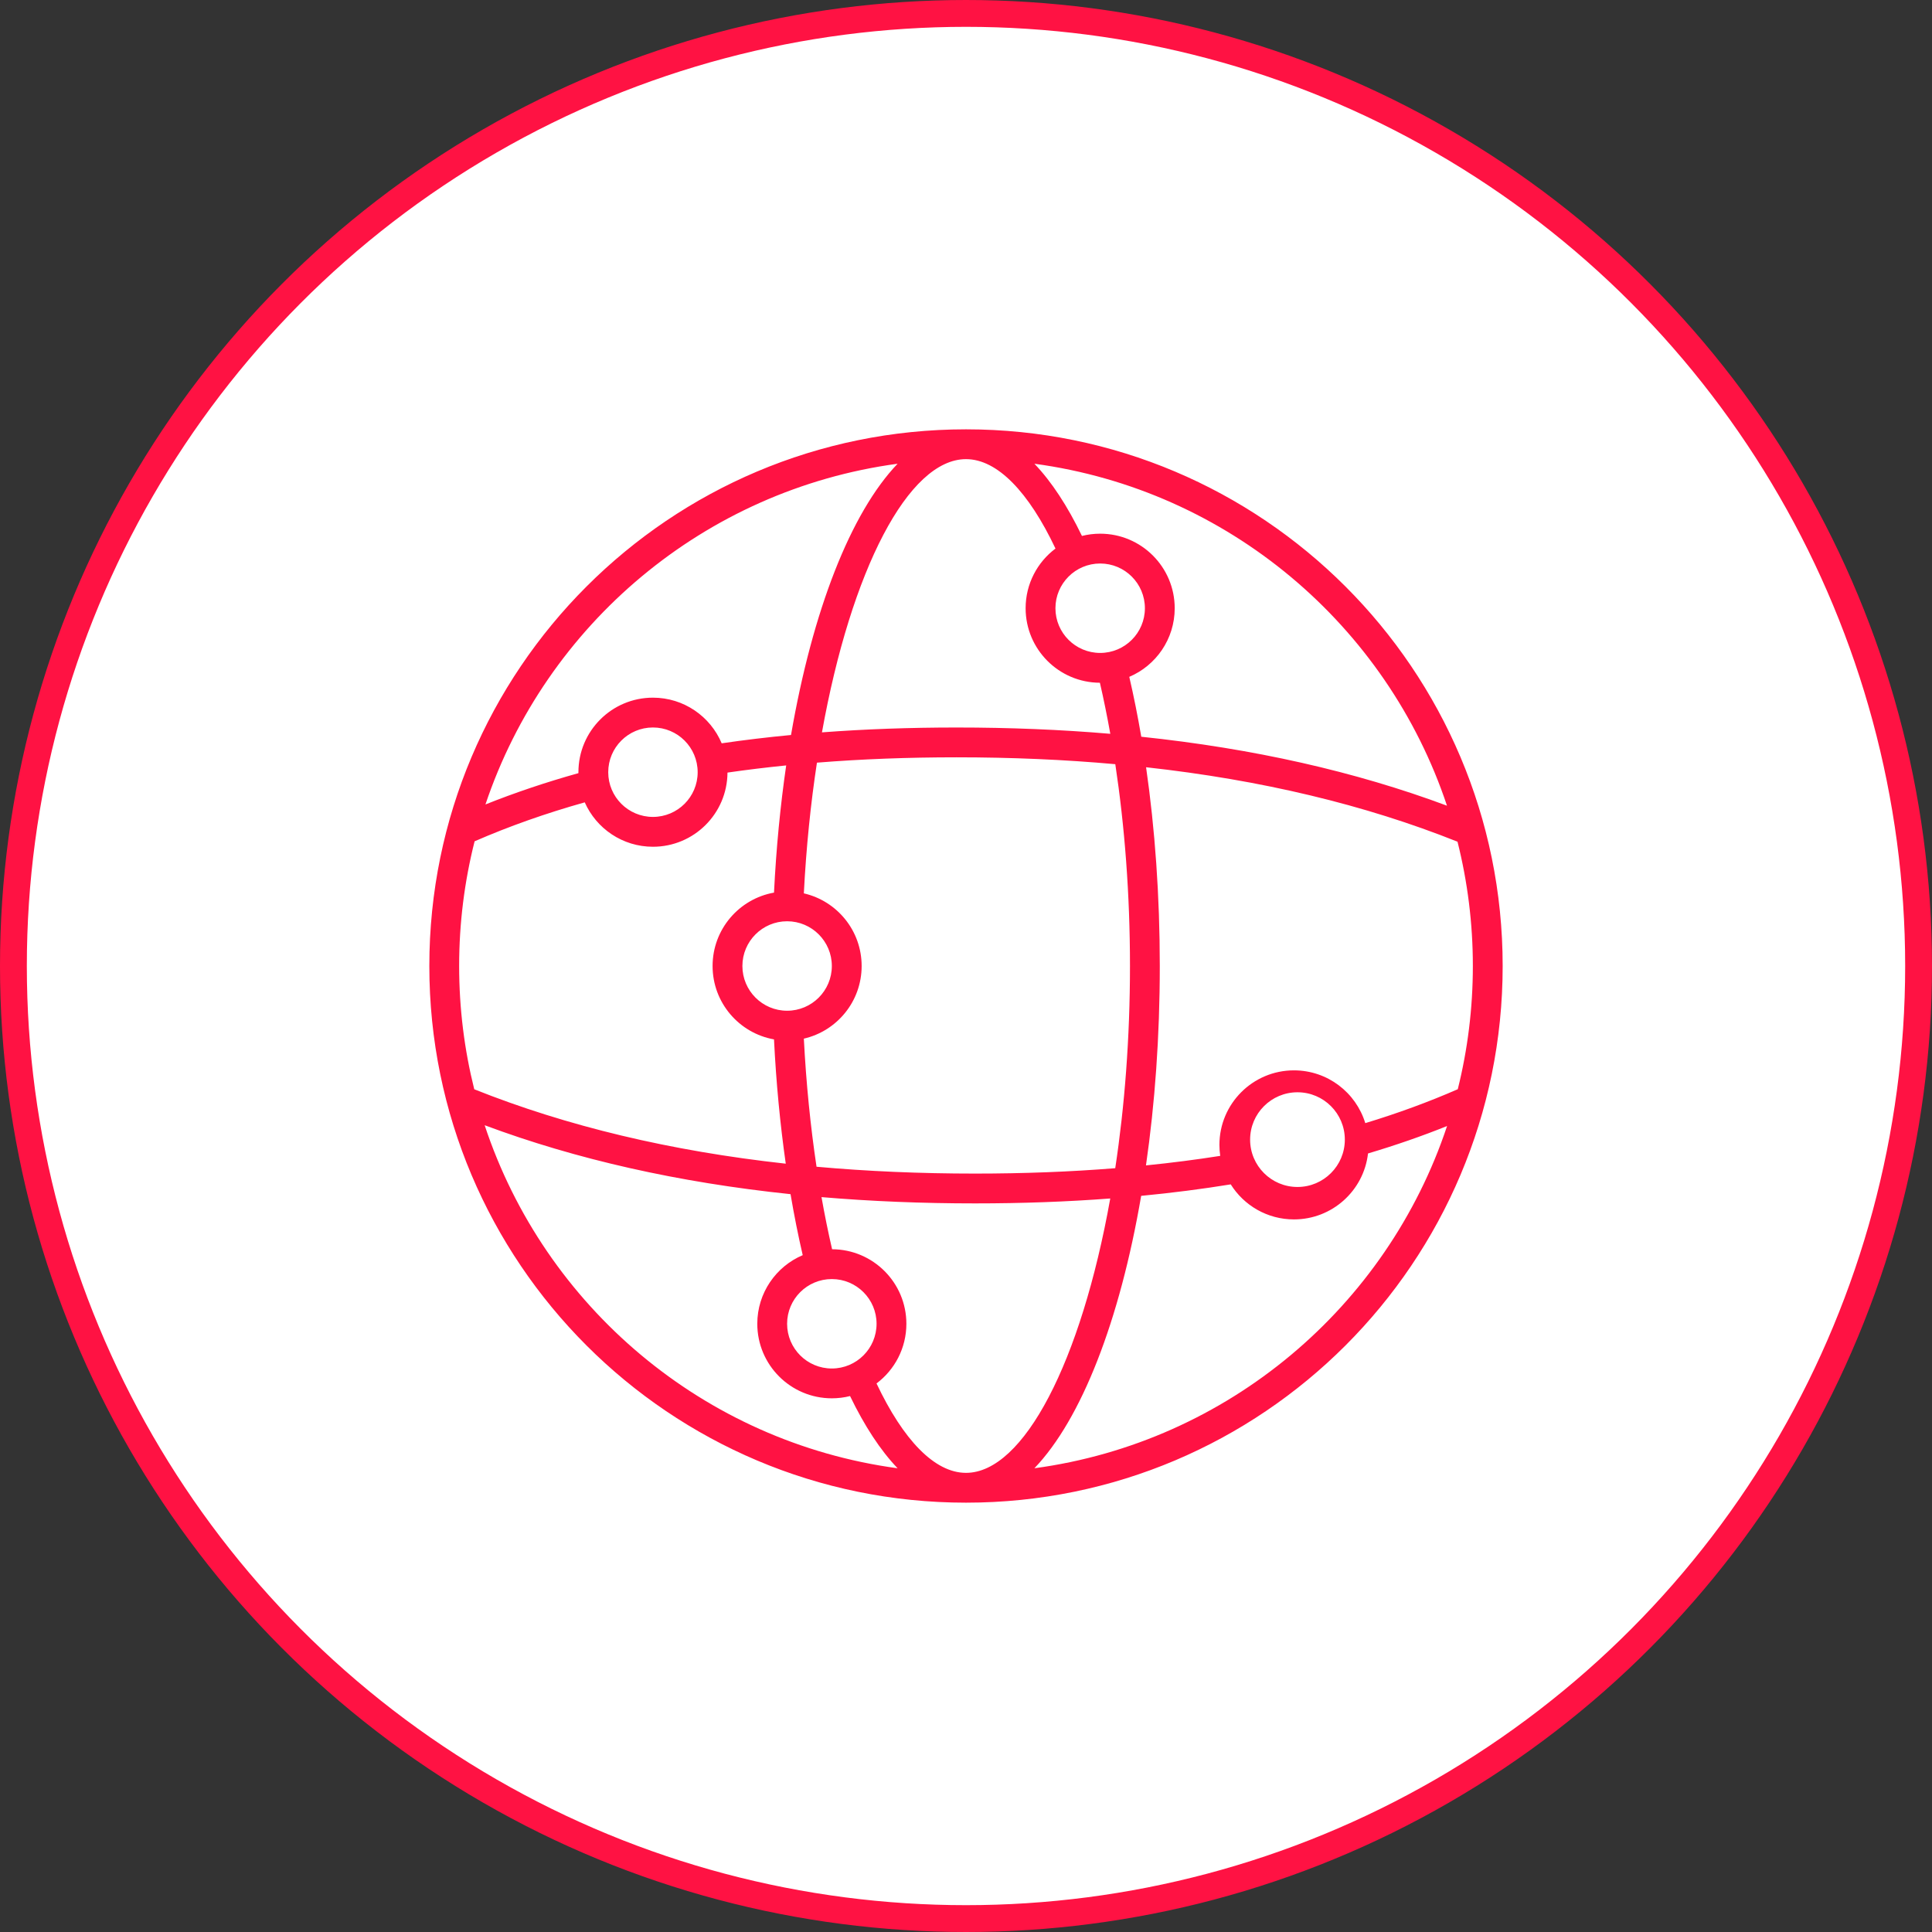 <?xml version="1.0" encoding="UTF-8"?>
<svg width="72px" height="72px" viewBox="0 0 72 72" version="1.1" xmlns="http://www.w3.org/2000/svg" xmlns:xlink="http://www.w3.org/1999/xlink">
    <rect x="0" y="0" width="72" height="72" fill="#333333" stroke="none"/>
    <!-- Generator: sketchtool 54.1 (76490) - https://sketchapp.com -->
    <title>62024405-1E8A-421E-888A-87D715A9ED1F</title>
    <desc>Created with sketchtool.</desc>
    <g id="developer.equinor.com-V-4.0" stroke="none" stroke-width="1" fill="none" fill-rule="evenodd">
        <g id="Style" transform="translate(-605, -644)">
            <g id="Icon_tag/Frame/General" transform="translate(605, 644)">
                <circle id="Oval" stroke="#FF1243" fill="#FFFFFF" cx="36" cy="36" r="35.5"></circle>
                <path d="M40.321,19.973 C40.538,19.918 40.766,19.889 41,19.889 C42.534,19.889 43.778,21.133 43.778,22.667 C43.778,23.816 43.08,24.802 42.085,25.224 C42.251,25.939 42.4,26.684 42.532,27.456 C46.708,27.895 50.506,28.751 53.925,30.026 C51.684,23.299 45.762,18.255 38.549,17.282 C39.188,17.949 39.783,18.859 40.321,19.973 Z M39.335,20.443 C38.339,18.34 37.171,17.111 36,17.111 C33.855,17.111 31.721,21.235 30.632,27.293 C32.236,27.172 33.907,27.112 35.645,27.112 C37.627,27.112 39.538,27.19 41.378,27.347 C41.26,26.689 41.131,26.054 40.99,25.444 C39.461,25.439 38.222,24.197 38.222,22.667 C38.222,21.757 38.66,20.949 39.335,20.443 Z M31.679,52.027 C31.462,52.082 31.234,52.111 31,52.111 C29.466,52.111 28.222,50.867 28.222,49.333 C28.222,48.184 28.92,47.198 29.915,46.776 C29.746,46.049 29.595,45.29 29.461,44.503 C25.282,44.066 21.482,43.21 18.062,41.934 C20.293,48.681 26.223,53.743 33.451,54.718 C32.812,54.051 32.217,53.141 31.679,52.027 Z M31.01,46.556 C32.539,46.561 33.778,47.803 33.778,49.333 C33.778,50.243 33.34,51.051 32.665,51.557 C33.661,53.66 34.829,54.889 36,54.889 C38.15,54.889 40.289,50.745 41.376,44.664 C39.764,44.786 38.085,44.847 36.338,44.847 C34.359,44.847 32.452,44.769 30.615,44.613 C30.734,45.285 30.866,45.933 31.01,46.556 Z M45.474,43.076 C45.455,42.942 45.444,42.806 45.444,42.667 C45.444,41.133 46.688,39.889 48.222,39.889 C49.474,39.889 50.533,40.717 50.88,41.856 C52.091,41.489 53.24,41.067 54.327,40.592 C54.694,39.122 54.889,37.584 54.889,36 C54.889,34.402 54.69,32.85 54.317,31.368 C50.87,29.991 47.001,29.066 42.711,28.593 C43.041,30.884 43.222,33.383 43.222,36 C43.222,38.626 43.039,41.134 42.707,43.431 C43.656,43.336 44.578,43.217 45.474,43.076 Z M45.866,44.138 C44.789,44.313 43.677,44.456 42.528,44.566 C41.73,49.221 40.302,52.887 38.549,54.718 C45.766,53.745 51.69,48.696 53.928,41.964 C52.987,42.342 52.005,42.682 50.982,42.986 C50.824,44.37 49.648,45.444 48.222,45.444 C47.229,45.444 46.357,44.923 45.866,44.138 Z M28.845,38.735 C27.544,38.504 26.556,37.367 26.556,36 C26.556,34.633 27.544,33.496 28.845,33.265 C28.926,31.612 29.081,30.023 29.299,28.525 C28.554,28.6 27.824,28.689 27.111,28.792 C27.103,30.32 25.863,31.556 24.333,31.556 C23.199,31.556 22.223,30.876 21.792,29.901 C20.337,30.31 18.969,30.794 17.687,31.353 C17.311,32.84 17.111,34.396 17.111,36 C17.111,37.584 17.306,39.123 17.674,40.594 C21.122,41.97 24.991,42.895 29.283,43.367 C29.074,41.9 28.924,40.348 28.845,38.735 Z M29.957,38.707 C30.043,40.38 30.205,41.981 30.43,43.481 C32.32,43.651 34.289,43.736 36.338,43.736 C38.156,43.736 39.898,43.669 41.562,43.535 C41.911,41.229 42.111,38.681 42.111,36 C42.111,33.324 41.912,30.781 41.564,28.479 C39.67,28.308 37.697,28.223 35.645,28.223 C33.835,28.223 32.102,28.289 30.445,28.422 C30.212,29.949 30.044,31.584 29.957,33.293 C31.191,33.576 32.111,34.68 32.111,36 C32.111,37.32 31.191,38.424 29.957,38.707 Z M26.895,27.701 C27.735,27.578 28.596,27.475 29.479,27.391 C30.279,22.757 31.703,19.108 33.451,17.282 C26.254,18.253 20.343,23.276 18.091,29.98 C19.189,29.541 20.345,29.152 21.556,28.813 C21.556,28.802 21.556,28.79 21.556,28.778 C21.556,27.244 22.799,26 24.333,26 C25.485,26 26.474,26.701 26.895,27.701 Z M36,56 C24.954,56 16,47.046 16,36 C16,24.954 24.954,16 36,16 C47.046,16 56,24.954 56,36 C56,47.046 47.046,56 36,56 Z M41,24.333 C41.92,24.333 42.667,23.587 42.667,22.667 C42.667,21.746 41.92,21 41,21 C40.08,21 39.333,21.746 39.333,22.667 C39.333,23.587 40.08,24.333 41,24.333 Z M24.333,30.444 C25.254,30.444 26,29.698 26,28.778 C26,27.857 25.254,27.111 24.333,27.111 C23.413,27.111 22.667,27.857 22.667,28.778 C22.667,29.698 23.413,30.444 24.333,30.444 Z M29.333,37.667 C30.254,37.667 31,36.92 31,36 C31,35.08 30.254,34.333 29.333,34.333 C28.413,34.333 27.667,35.08 27.667,36 C27.667,36.92 28.413,37.667 29.333,37.667 Z M31,51 C31.92,51 32.667,50.254 32.667,49.333 C32.667,48.413 31.92,47.667 31,47.667 C30.08,47.667 29.333,48.413 29.333,49.333 C29.333,50.254 30.08,51 31,51 Z M48.353,44.235 C49.328,44.235 50.118,43.445 50.118,42.471 C50.118,41.496 49.328,40.706 48.353,40.706 C47.378,40.706 46.588,41.496 46.588,42.471 C46.588,43.445 47.378,44.235 48.353,44.235 Z" id="Combined-Shape" fill="#FF1243" fill-rule="nonzero"></path>
            </g>
        </g>
    </g>
</svg>